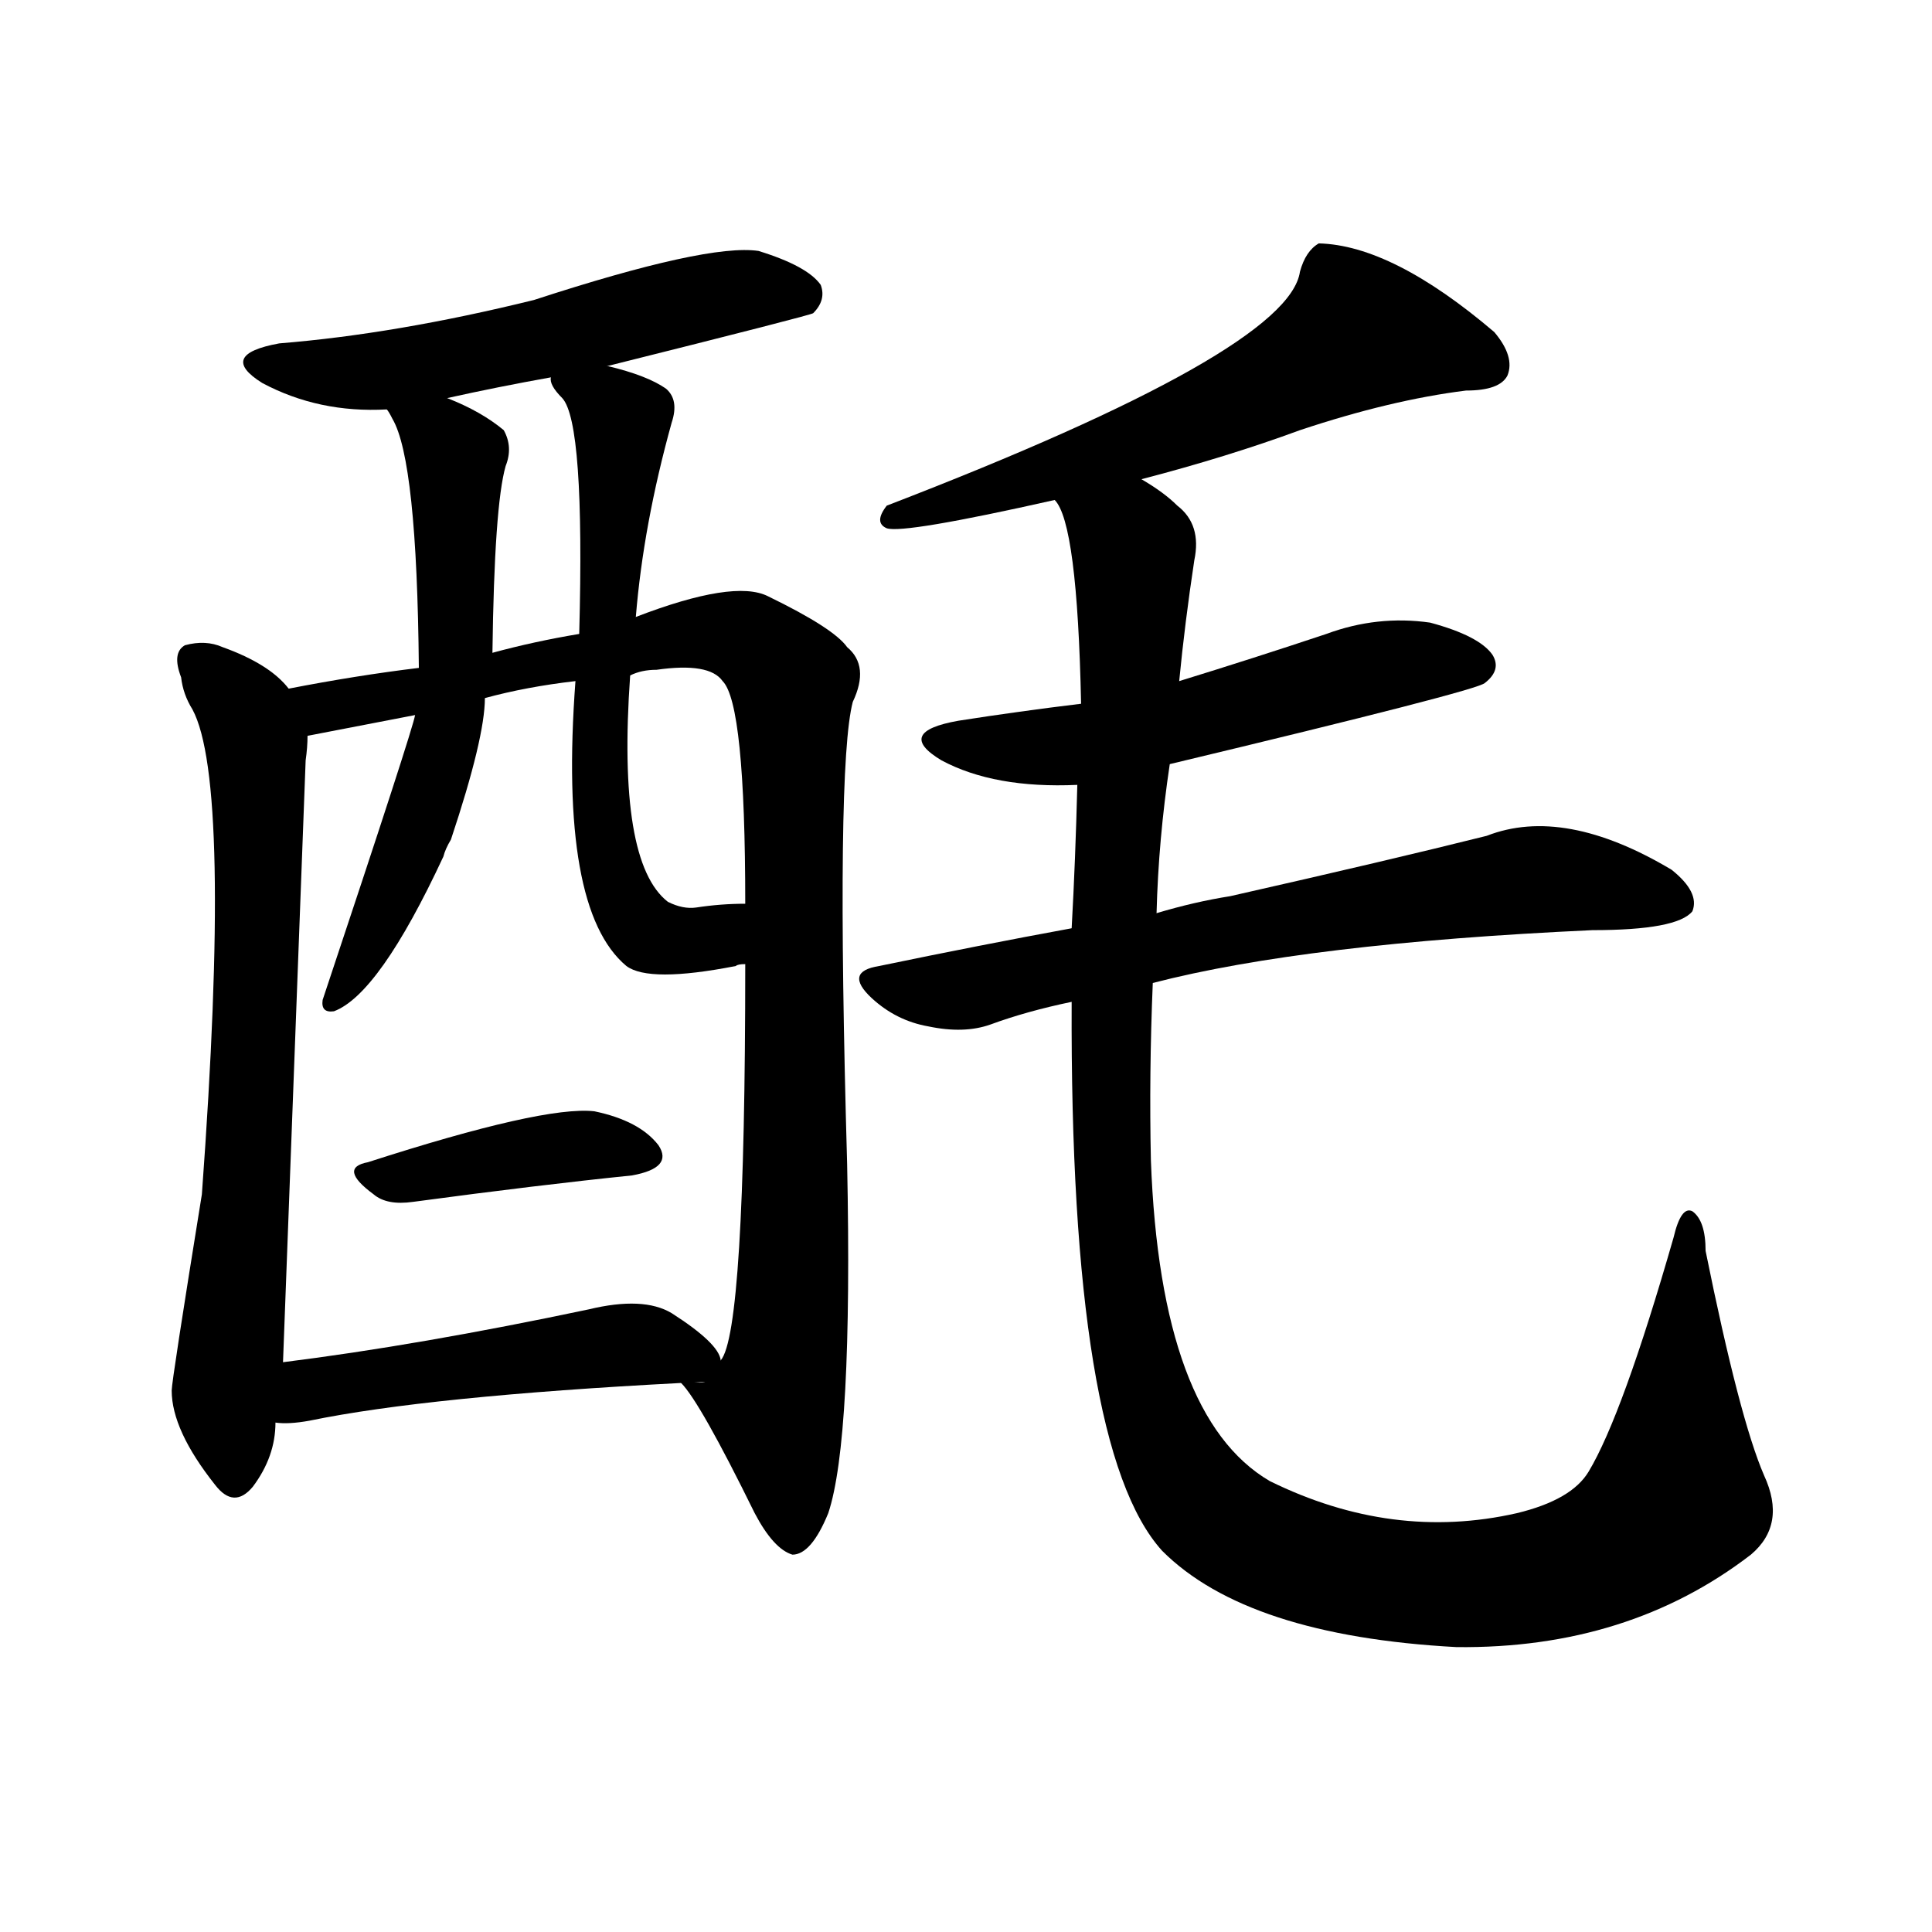 <svg version="1.1" viewBox="0 0 1024 1024" xmlns="http://www.w3.org/2000/svg">
  
  <g transform="scale(1, -1) translate(0, -900)">
    <style type="text/css">
        .origin {display:none;}
        .hide {display:none;}
        .stroke {fill: #000000;}
    </style>

    <path d="M 322 706 Q 430 733 431 734 Q 438 741 435 749 Q 428 759 402 767 Q 375 771 283 741 Q 210 723 148 718 Q 115 712 139 697 Q 169 681 205 683 L 237 689 Q 264 695 292 700 L 322 706 Z" fill="lightgray" class="stroke"/>
    <path d="M 153 535 Q 143 548 118 557 Q 109 561 98 558 Q 91 554 96 541 Q 97 532 102 524 Q 123 485 107 267 Q 91 168 91 163 Q 91 142 114 113 Q 124 100 134 112 Q 146 128 146 146 L 150 178 Q 156 337 162 497 Q 163 504 163 510 C 164 525 164 525 153 535 Z" fill="lightgray" class="stroke"/>
    <path d="M 361 167 Q 371 157 400 98 Q 410 79 420 76 Q 430 76 439 98 Q 452 137 449 283 Q 443 494 452 528 Q 461 547 449 557 Q 442 567 407 584 Q 389 593 337 573 L 307 564 Q 283 560 261 554 L 222 546 Q 189 542 153 535 C 123 530 134 504 163 510 L 220 521 L 257 530 Q 279 536 305 539 L 334 542 Q 340 545 348 545 Q 376 549 383 539 Q 395 527 395 421 L 395 389 Q 395 194 382 179 C 374 150 348 186 361 167 Z" fill="lightgray" class="stroke"/>
    <path d="M 205 683 Q 206 682 208 678 Q 221 656 222 546 L 220 521 Q 219 514 171 370 Q 170 363 177 364 Q 201 373 235 446 Q 236 450 239 455 Q 257 509 257 530 L 261 554 Q 262 632 268 653 Q 272 663 267 672 Q 255 682 237 689 C 209 701 191 709 205 683 Z" fill="lightgray" class="stroke"/>
    <path d="M 337 573 Q 341 622 356 676 Q 360 688 353 694 Q 343 701 322 706 C 293 714 283 717 292 700 Q 291 696 298 689 Q 310 676 307 564 L 305 539 Q 296 418 332 388 Q 344 379 390 388 Q 391 389 395 389 C 424 395 425 422 395 421 Q 382 421 369 419 Q 362 418 354 422 Q 327 443 334 542 L 337 573 Z" fill="lightgray" class="stroke"/>
    <path d="M 195 284 Q 179 281 198 267 Q 205 261 219 263 Q 286 272 335 277 Q 357 281 349 293 Q 339 306 315 311 Q 288 314 195 284 Z" fill="lightgray" class="stroke"/>
    <path d="M 146 146 Q 153 145 164 147 Q 227 160 361 167 C 387 168 387 168 382 179 Q 381 188 356 204 Q 341 213 312 206 Q 222 187 150 178 C 120 174 116 147 146 146 Z" fill="lightgray" class="stroke"/>
    <path d="M 605 646 Q 651 658 689 672 Q 737 688 777 693 Q 795 693 799 701 Q 803 711 792 724 Q 738 770 699 771 Q 692 767 689 756 Q 683 714 470 632 Q 463 623 470 620 Q 479 617 559 635 L 605 646 Z" fill="lightgray" class="stroke"/>
    <path d="M 620 495 Q 783 534 787 538 Q 796 545 791 553 Q 784 563 758 570 Q 730 574 703 564 Q 664 551 625 539 L 573 527 Q 540 523 508 518 Q 474 512 499 497 Q 527 482 571 484 L 620 495 Z" fill="lightgray" class="stroke"/>
    <path d="M 611 379 Q 692 400 844 407 Q 889 407 897 417 Q 901 427 886 439 Q 829 473 788 457 Q 736 444 652 425 Q 633 422 613 416 L 568 408 Q 519 399 466 388 Q 447 385 462 371 Q 475 359 492 356 Q 511 352 525 357 Q 544 364 568 369 L 611 379 Z" fill="lightgray" class="stroke"/>
    <path d="M 568 369 Q 567 132 616 78 Q 661 33 772 27 Q 863 26 928 76 Q 947 92 935 118 Q 922 148 904 237 Q 904 253 897 258 Q 891 261 887 244 Q 860 150 842 120 Q 833 105 804 98 Q 738 83 673 115 Q 615 149 610 285 Q 609 331 611 379 L 613 416 Q 614 455 620 495 L 625 539 Q 628 570 633 603 Q 637 622 624 632 Q 617 639 605 646 C 581 665 550 664 559 635 Q 571 623 573 527 L 571 484 Q 570 444 568 408 L 568 369 Z" fill="lightgray" class="stroke"/></g>
</svg>